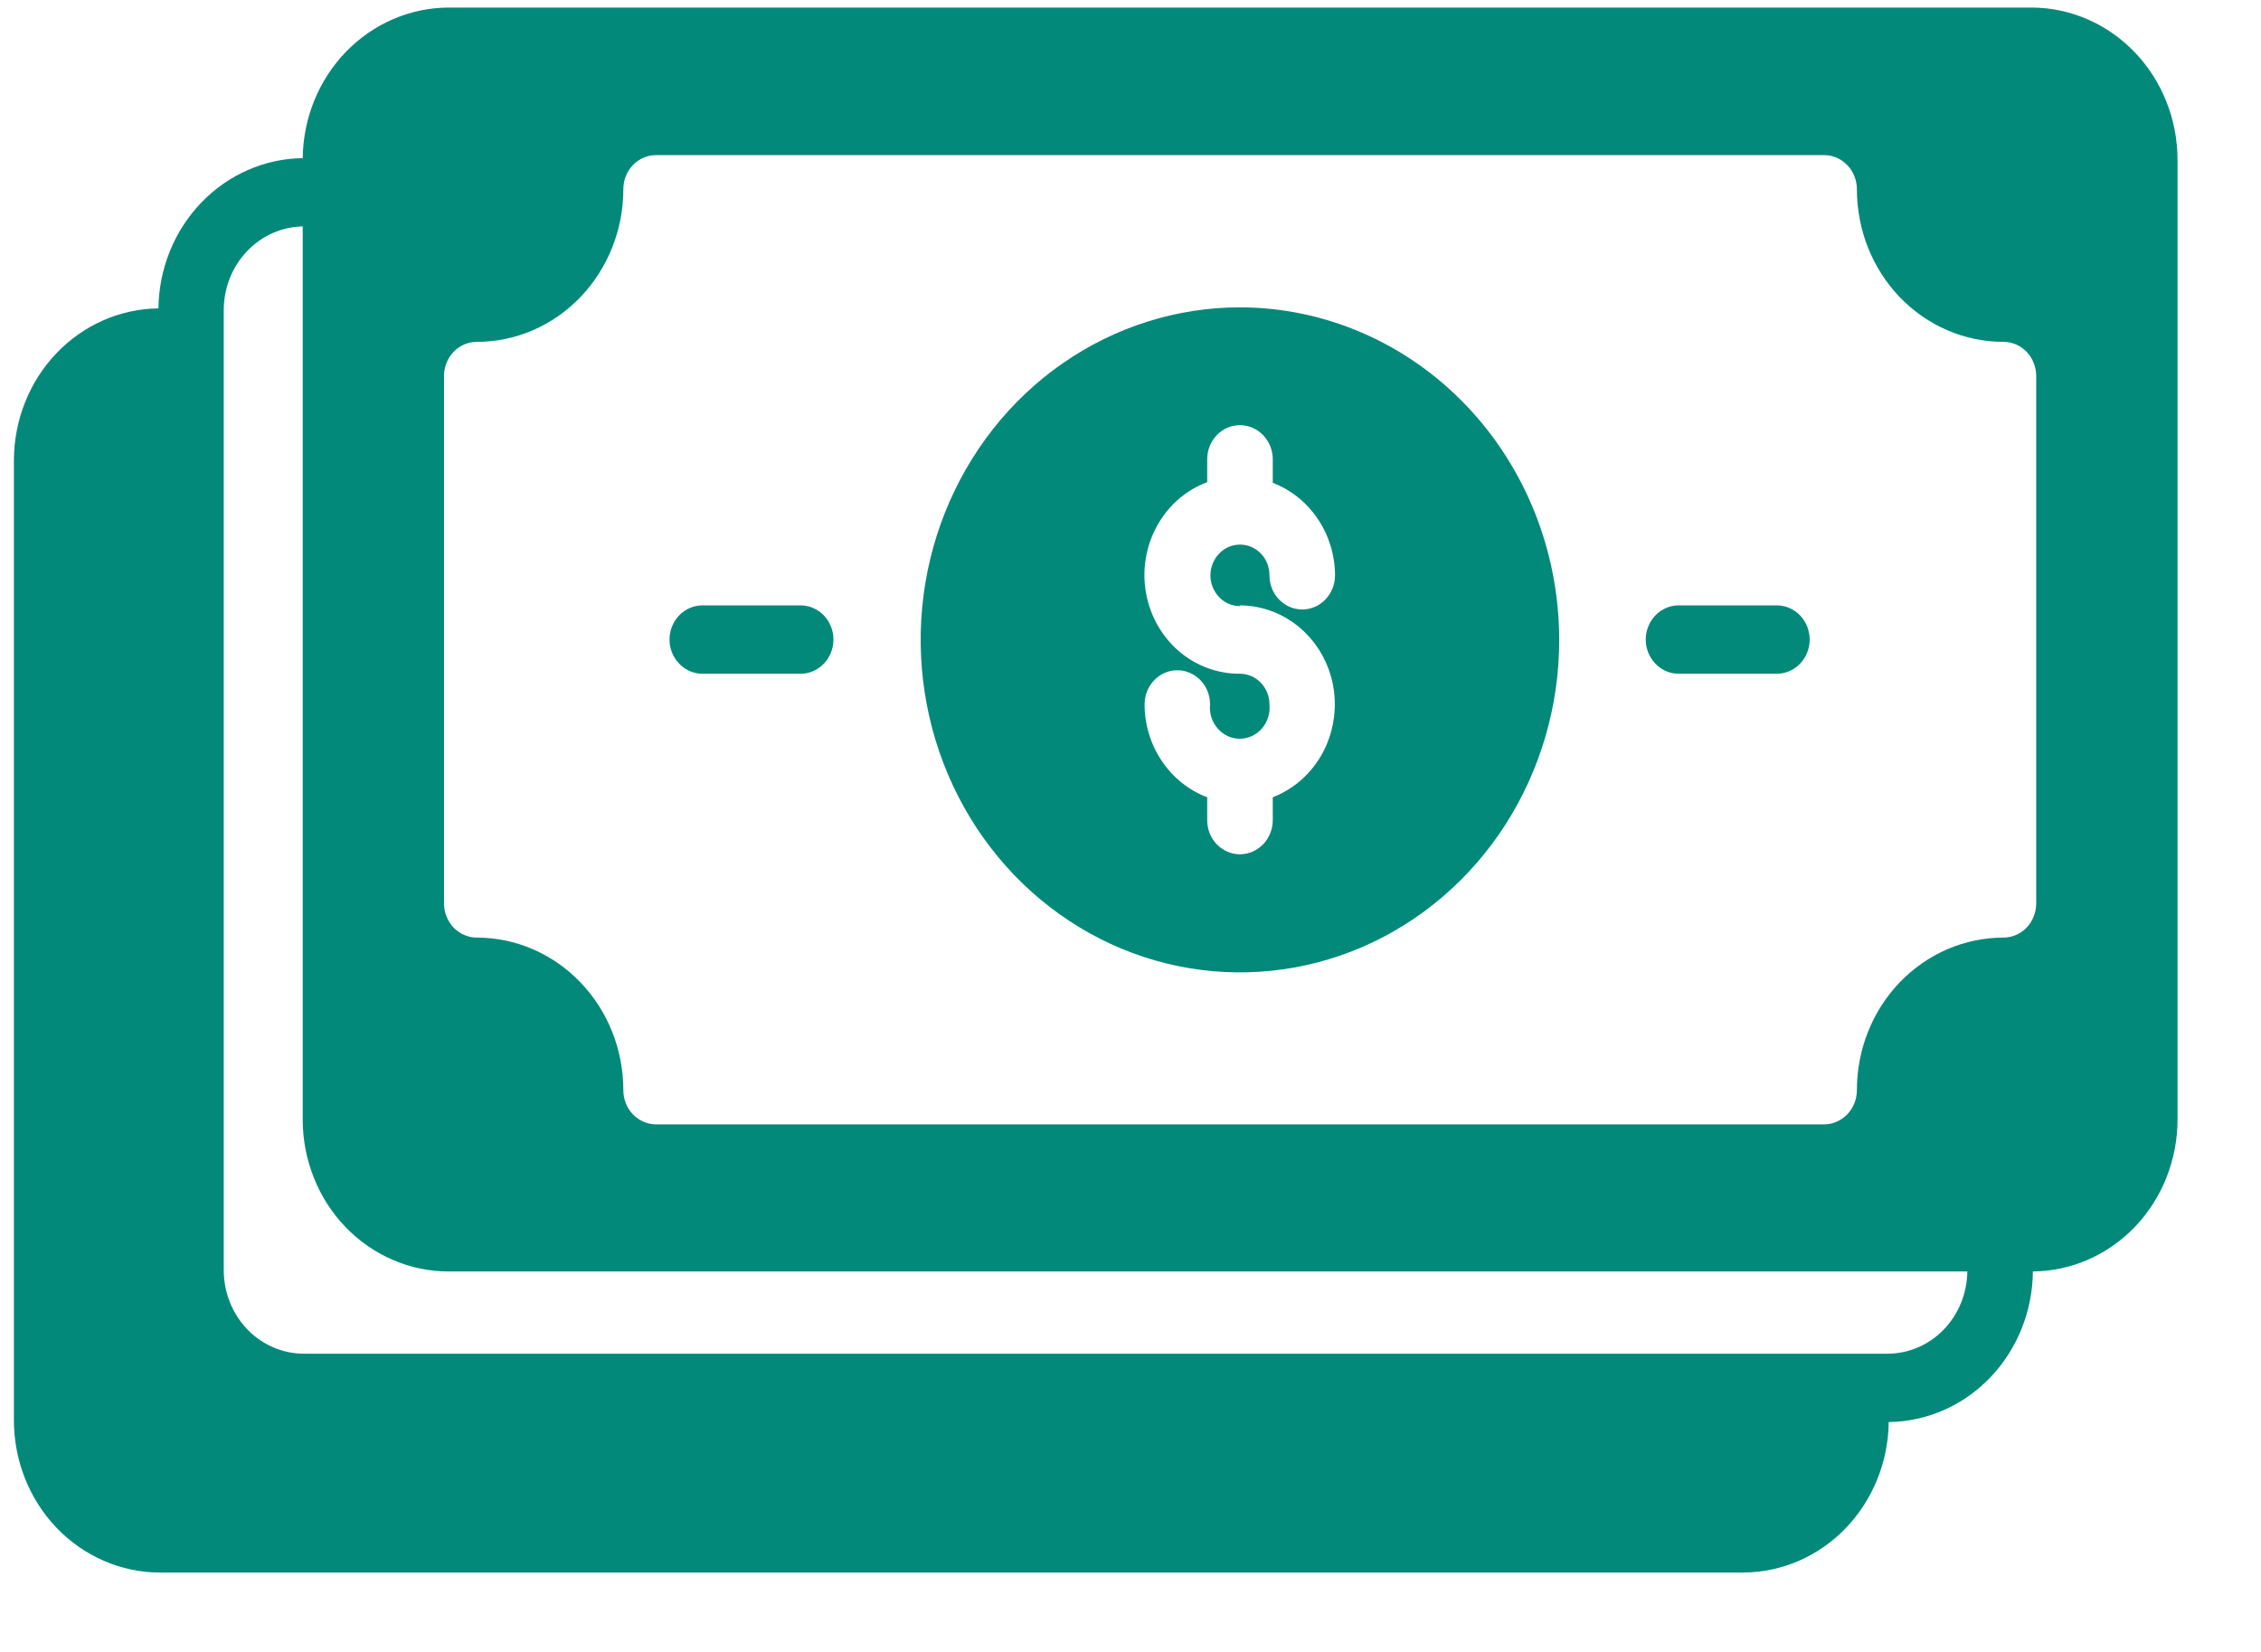 <svg width="26" height="19" viewBox="0 0 26 19" fill="none" xmlns="http://www.w3.org/2000/svg">
<path d="M23.362 0.087H5.159C4.717 0.088 4.293 0.271 3.979 0.595C3.665 0.919 3.486 1.359 3.481 1.819C3.043 1.824 2.624 2.008 2.314 2.331C2.004 2.654 1.827 3.09 1.822 3.547C1.38 3.552 0.958 3.738 0.647 4.065C0.336 4.392 0.161 4.834 0.16 5.294V16.336C0.16 16.8 0.337 17.245 0.651 17.573C0.966 17.901 1.392 18.086 1.838 18.087H20.045C20.486 18.085 20.909 17.903 21.222 17.579C21.535 17.255 21.714 16.815 21.719 16.356C22.158 16.351 22.577 16.166 22.887 15.843C23.197 15.519 23.373 15.081 23.377 14.624C23.82 14.62 24.242 14.434 24.554 14.107C24.865 13.78 25.04 13.337 25.04 12.877V1.835C25.039 1.372 24.862 0.928 24.547 0.6C24.233 0.273 23.807 0.088 23.362 0.087ZM21.703 15.57H3.496C3.251 15.57 3.016 15.469 2.843 15.289C2.67 15.108 2.573 14.864 2.573 14.608V3.566C2.573 3.314 2.668 3.072 2.838 2.892C3.008 2.712 3.239 2.609 3.481 2.604V12.877C3.481 13.34 3.658 13.785 3.972 14.112C4.128 14.274 4.313 14.403 4.517 14.491C4.72 14.579 4.938 14.624 5.159 14.624H22.623C22.62 14.876 22.522 15.117 22.35 15.294C22.178 15.471 21.945 15.57 21.703 15.57ZM23.415 10.391C23.415 10.495 23.375 10.595 23.305 10.669C23.234 10.742 23.138 10.784 23.038 10.784C22.591 10.784 22.163 10.969 21.846 11.298C21.53 11.627 21.353 12.073 21.353 12.539C21.353 12.643 21.313 12.743 21.242 12.817C21.172 12.89 21.076 12.932 20.976 12.932H7.545C7.445 12.932 7.349 12.89 7.278 12.817C7.207 12.743 7.168 12.643 7.168 12.539C7.168 12.073 6.99 11.627 6.674 11.298C6.358 10.969 5.93 10.784 5.483 10.784C5.383 10.784 5.287 10.742 5.216 10.669C5.146 10.595 5.106 10.495 5.106 10.391V4.324C5.106 4.22 5.146 4.12 5.216 4.047C5.287 3.973 5.383 3.932 5.483 3.932C5.93 3.932 6.358 3.747 6.674 3.418C6.99 3.088 7.168 2.642 7.168 2.176C7.168 2.072 7.207 1.972 7.278 1.899C7.349 1.825 7.445 1.784 7.545 1.784H20.976C21.076 1.784 21.172 1.825 21.242 1.899C21.313 1.972 21.353 2.072 21.353 2.176C21.353 2.642 21.53 3.088 21.846 3.418C22.163 3.747 22.591 3.932 23.038 3.932C23.138 3.932 23.234 3.973 23.305 4.047C23.375 4.12 23.415 4.22 23.415 4.324V10.391Z" fill="#02897A"/>
<path d="M14.258 3.535C13.532 3.535 12.822 3.76 12.218 4.18C11.614 4.6 11.144 5.198 10.866 5.897C10.588 6.596 10.516 7.365 10.658 8.107C10.8 8.849 11.15 9.531 11.664 10.066C12.178 10.6 12.832 10.964 13.544 11.111C14.257 11.258 14.995 11.182 15.666 10.892C16.337 10.602 16.91 10.111 17.313 9.482C17.716 8.852 17.931 8.112 17.93 7.356C17.928 6.342 17.541 5.371 16.852 4.655C16.164 3.939 15.231 3.536 14.258 3.535ZM14.258 6.963C14.515 6.964 14.763 7.058 14.959 7.23C15.155 7.401 15.288 7.64 15.333 7.902C15.377 8.165 15.332 8.436 15.205 8.668C15.077 8.9 14.876 9.077 14.636 9.17V9.433C14.636 9.537 14.596 9.637 14.525 9.711C14.454 9.784 14.358 9.826 14.258 9.826C14.159 9.826 14.063 9.784 13.992 9.711C13.921 9.637 13.882 9.537 13.882 9.433V9.17C13.671 9.09 13.489 8.944 13.361 8.754C13.232 8.563 13.162 8.335 13.162 8.102C13.162 7.998 13.201 7.898 13.272 7.824C13.343 7.751 13.438 7.709 13.539 7.709C13.639 7.709 13.734 7.751 13.805 7.824C13.876 7.898 13.915 7.998 13.915 8.102C13.91 8.152 13.915 8.202 13.93 8.25C13.945 8.297 13.97 8.341 14.002 8.378C14.034 8.416 14.073 8.445 14.117 8.466C14.161 8.486 14.209 8.497 14.257 8.497C14.305 8.497 14.352 8.486 14.396 8.466C14.44 8.445 14.479 8.416 14.512 8.378C14.544 8.341 14.568 8.297 14.583 8.25C14.598 8.202 14.603 8.152 14.598 8.102C14.598 8.008 14.562 7.918 14.498 7.852C14.435 7.786 14.348 7.749 14.258 7.749C14.001 7.751 13.752 7.658 13.553 7.487C13.356 7.315 13.222 7.077 13.177 6.813C13.132 6.549 13.178 6.277 13.307 6.045C13.436 5.813 13.639 5.636 13.882 5.546V5.283C13.882 5.178 13.921 5.079 13.992 5.005C14.063 4.931 14.159 4.89 14.258 4.89C14.358 4.89 14.454 4.931 14.525 5.005C14.596 5.079 14.636 5.178 14.636 5.283V5.553C14.845 5.634 15.026 5.778 15.154 5.969C15.282 6.159 15.351 6.385 15.352 6.618C15.352 6.722 15.312 6.822 15.241 6.895C15.171 6.969 15.075 7.01 14.975 7.01C14.875 7.01 14.779 6.969 14.708 6.895C14.637 6.822 14.598 6.722 14.598 6.618C14.598 6.571 14.59 6.525 14.573 6.482C14.556 6.439 14.531 6.399 14.499 6.367C14.468 6.334 14.43 6.308 14.389 6.29C14.348 6.272 14.303 6.264 14.258 6.264C14.168 6.264 14.082 6.301 14.019 6.368C13.955 6.434 13.919 6.524 13.919 6.618C13.919 6.711 13.955 6.801 14.019 6.868C14.082 6.934 14.168 6.971 14.258 6.971V6.963ZM9.207 6.963H8.076C7.976 6.963 7.88 7.005 7.81 7.078C7.739 7.152 7.699 7.252 7.699 7.356C7.699 7.46 7.739 7.56 7.81 7.633C7.88 7.707 7.976 7.749 8.076 7.749H9.207C9.307 7.749 9.403 7.707 9.474 7.633C9.544 7.56 9.584 7.46 9.584 7.356C9.584 7.252 9.544 7.152 9.474 7.078C9.403 7.005 9.307 6.963 9.207 6.963ZM20.433 6.963H19.302C19.202 6.963 19.106 7.005 19.036 7.078C18.965 7.152 18.925 7.252 18.925 7.356C18.925 7.46 18.965 7.56 19.036 7.633C19.106 7.707 19.202 7.749 19.302 7.749H20.433C20.533 7.749 20.629 7.707 20.7 7.633C20.77 7.56 20.81 7.46 20.81 7.356C20.81 7.252 20.77 7.152 20.7 7.078C20.629 7.005 20.533 6.963 20.433 6.963Z" fill="#02897A"/>
</svg>
